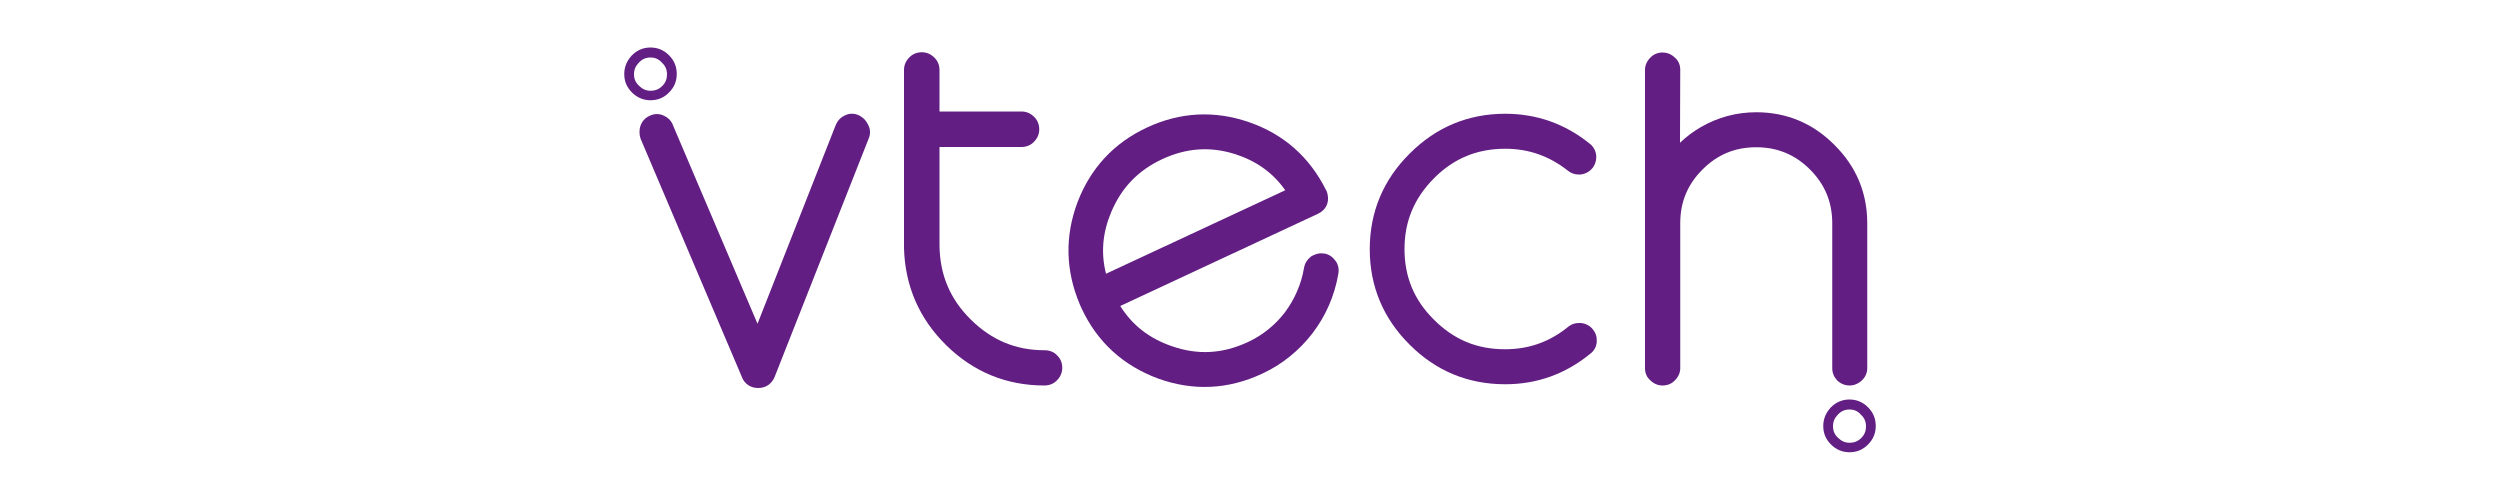<?xml version="1.0" encoding="utf-8"?>
<!-- Generator: Adobe Illustrator 24.0.0, SVG Export Plug-In . SVG Version: 6.00 Build 0)  -->
<svg version="1.1" id="Camada_1" xmlns="http://www.w3.org/2000/svg" xmlns:xlink="http://www.w3.org/1999/xlink" x="0px" y="0px"
	 viewBox="0 0 100 20" style="enable-background:new 0 0 100 20;" xml:space="preserve">
<style type="text/css">
	.st0{fill:#621E83;}
</style>
<g>
	<path class="st0" d="M34.37,4.62c-0.18-0.09-0.39-0.1-0.58,0C33.62,4.7,33.5,4.83,33.43,5l-3.13,7.95l-3.39-7.96l0-0.01
		c-0.07-0.16-0.19-0.28-0.35-0.35c-0.18-0.09-0.38-0.09-0.57,0c-0.18,0.08-0.31,0.22-0.37,0.4c-0.03,0.08-0.04,0.16-0.04,0.25
		c0,0.08,0.01,0.17,0.04,0.25l0,0.01l4.06,9.55l0,0.01c0.12,0.27,0.35,0.42,0.65,0.42c0.3,0,0.53-0.16,0.65-0.43l3.76-9.53
		c0.04-0.09,0.06-0.18,0.06-0.28c0-0.11-0.03-0.2-0.08-0.3C34.64,4.81,34.52,4.7,34.37,4.62"/>
	<path class="st0" d="M41.79,14.01c-1.16,0-2.12-0.4-2.96-1.23c-0.83-0.82-1.23-1.78-1.25-2.94V5.88h3.28c0.19,0,0.37-0.07,0.5-0.21
		c0.14-0.14,0.21-0.31,0.21-0.5c0-0.19-0.07-0.37-0.21-0.5c-0.14-0.14-0.31-0.21-0.5-0.21h-3.28V2.8c0-0.19-0.07-0.37-0.21-0.5
		c-0.14-0.14-0.31-0.21-0.5-0.21s-0.37,0.07-0.5,0.21c-0.14,0.14-0.21,0.31-0.21,0.5v7.11l0,0.01c0.04,1.52,0.61,2.83,1.69,3.89
		c1.09,1.07,2.41,1.61,3.93,1.61c0.19,0,0.37-0.07,0.5-0.21c0.14-0.14,0.21-0.31,0.21-0.5c0-0.19-0.07-0.37-0.21-0.5
		C42.16,14.08,41.98,14.01,41.79,14.01"/>
	<path class="st0" d="M49.97,4.89c-1.38-0.48-2.76-0.41-4.09,0.21c-1.33,0.62-2.26,1.63-2.78,2.99c-0.51,1.36-0.48,2.73,0.09,4.08
		l0.07,0.16c0.63,1.35,1.66,2.29,3.06,2.81c1.41,0.51,2.81,0.44,4.16-0.19c0.8-0.37,1.48-0.92,2.02-1.62
		c0.54-0.71,0.88-1.5,1.03-2.36c0.03-0.14,0.02-0.29-0.04-0.42c-0.02-0.05-0.05-0.09-0.08-0.13c-0.11-0.15-0.26-0.25-0.44-0.28
		l-0.02,0c-0.14-0.02-0.27,0-0.39,0.06l-0.09,0.04l-0.04,0.03c-0.15,0.12-0.24,0.27-0.27,0.45c-0.11,0.65-0.37,1.24-0.76,1.77
		c-0.4,0.52-0.91,0.93-1.5,1.2c-1,0.46-1.98,0.52-3.02,0.16c-0.9-0.31-1.58-0.83-2.07-1.61l7.91-3.69c0.32-0.15,0.46-0.45,0.38-0.79
		c-0.01-0.04-0.02-0.08-0.04-0.13L53.04,7.6C52.38,6.28,51.35,5.37,49.97,4.89 M44.24,10.95c-0.21-0.83-0.14-1.64,0.21-2.47
		c0.41-0.97,1.07-1.66,2.03-2.11c0.96-0.45,1.92-0.52,2.91-0.21c0.85,0.27,1.52,0.74,2.02,1.45L44.24,10.95z"/>
	<path class="st0" d="M63.23,12.92l-0.08,0c-0.15,0-0.3,0.05-0.42,0.15c-0.75,0.61-1.58,0.9-2.53,0.9c-1.12,0-2.04-0.38-2.84-1.18
		c-0.8-0.79-1.18-1.72-1.18-2.83c0-1.11,0.39-2.04,1.19-2.84c0.79-0.79,1.72-1.17,2.84-1.17c0.94,0,1.76,0.29,2.51,0.88l0.01,0.01
		c0.12,0.09,0.26,0.14,0.41,0.14h0.05l0.03,0c0.19-0.02,0.36-0.11,0.48-0.26l0.01-0.01c0.09-0.12,0.14-0.27,0.14-0.42l0-0.06
		c-0.02-0.2-0.11-0.37-0.27-0.49c-0.98-0.79-2.12-1.19-3.37-1.19c-1.49,0-2.77,0.54-3.82,1.59c-1.06,1.05-1.6,2.34-1.6,3.83
		c0,1.48,0.54,2.77,1.6,3.82c1.05,1.05,2.33,1.58,3.82,1.58c1.27,0,2.41-0.41,3.4-1.22c0.16-0.12,0.25-0.29,0.26-0.49l0-0.06
		c0-0.16-0.05-0.3-0.16-0.43C63.6,13.03,63.43,12.94,63.23,12.92"/>
	<path class="st0" d="M73.38,5.8c-0.86-0.87-1.92-1.31-3.13-1.31c-0.79,0-1.53,0.2-2.21,0.59c-0.31,0.18-0.59,0.39-0.84,0.63
		l0.01-2.92c0-0.19-0.07-0.36-0.21-0.48c-0.13-0.13-0.3-0.21-0.5-0.21c-0.19,0-0.36,0.07-0.49,0.21c-0.13,0.13-0.21,0.3-0.21,0.48
		v11.94c0,0.19,0.07,0.36,0.21,0.48c0.13,0.13,0.3,0.21,0.49,0.21c0.2,0,0.37-0.07,0.5-0.21c0.13-0.13,0.21-0.3,0.21-0.48v-5.8
		c0-0.85,0.29-1.55,0.89-2.15c0.6-0.6,1.3-0.89,2.15-0.89c0.84,0,1.55,0.29,2.15,0.89c0.6,0.6,0.89,1.31,0.89,2.15v5.8
		c0,0.19,0.07,0.35,0.2,0.49c0.14,0.13,0.31,0.2,0.49,0.2c0.18,0,0.35-0.07,0.49-0.2c0.14-0.13,0.22-0.3,0.22-0.49v-5.8
		C74.69,7.72,74.25,6.66,73.38,5.8"/>
	<path class="st0" d="M73.98,18.09c-0.28,0-0.53-0.1-0.74-0.31l0,0c-0.21-0.21-0.31-0.45-0.31-0.74c0-0.29,0.11-0.54,0.31-0.75
		c0.21-0.21,0.46-0.31,0.74-0.31c0.28,0,0.53,0.1,0.74,0.31c0.21,0.21,0.31,0.46,0.31,0.75c0,0.28-0.1,0.53-0.3,0.73
		C74.52,17.99,74.27,18.09,73.98,18.09z M73.98,16.38c-0.18,0-0.33,0.06-0.46,0.2c-0.13,0.13-0.2,0.28-0.2,0.47
		c0,0.18,0.06,0.33,0.2,0.46l0,0c0.13,0.13,0.28,0.2,0.46,0.2c0.19,0,0.34-0.06,0.47-0.19c0.13-0.13,0.19-0.28,0.19-0.46
		c0-0.19-0.06-0.34-0.2-0.47C74.31,16.44,74.16,16.38,73.98,16.38z"/>
	<path class="st0" d="M26.02,4.01c-0.28,0-0.53-0.1-0.74-0.31l0,0c-0.21-0.21-0.31-0.45-0.31-0.74c0-0.29,0.11-0.54,0.31-0.75
		c0.21-0.21,0.46-0.31,0.74-0.31c0.28,0,0.53,0.1,0.74,0.31c0.21,0.21,0.31,0.46,0.31,0.75c0,0.28-0.1,0.53-0.3,0.73
		C26.56,3.91,26.31,4.01,26.02,4.01z M26.02,2.3c-0.18,0-0.33,0.06-0.46,0.2c-0.13,0.13-0.2,0.28-0.2,0.47
		c0,0.18,0.06,0.33,0.2,0.46l0,0c0.13,0.13,0.28,0.2,0.46,0.2c0.19,0,0.34-0.06,0.47-0.19c0.13-0.13,0.19-0.28,0.19-0.46
		c0-0.19-0.06-0.34-0.2-0.47C26.35,2.36,26.2,2.3,26.02,2.3z"/>
</g>
</svg>
